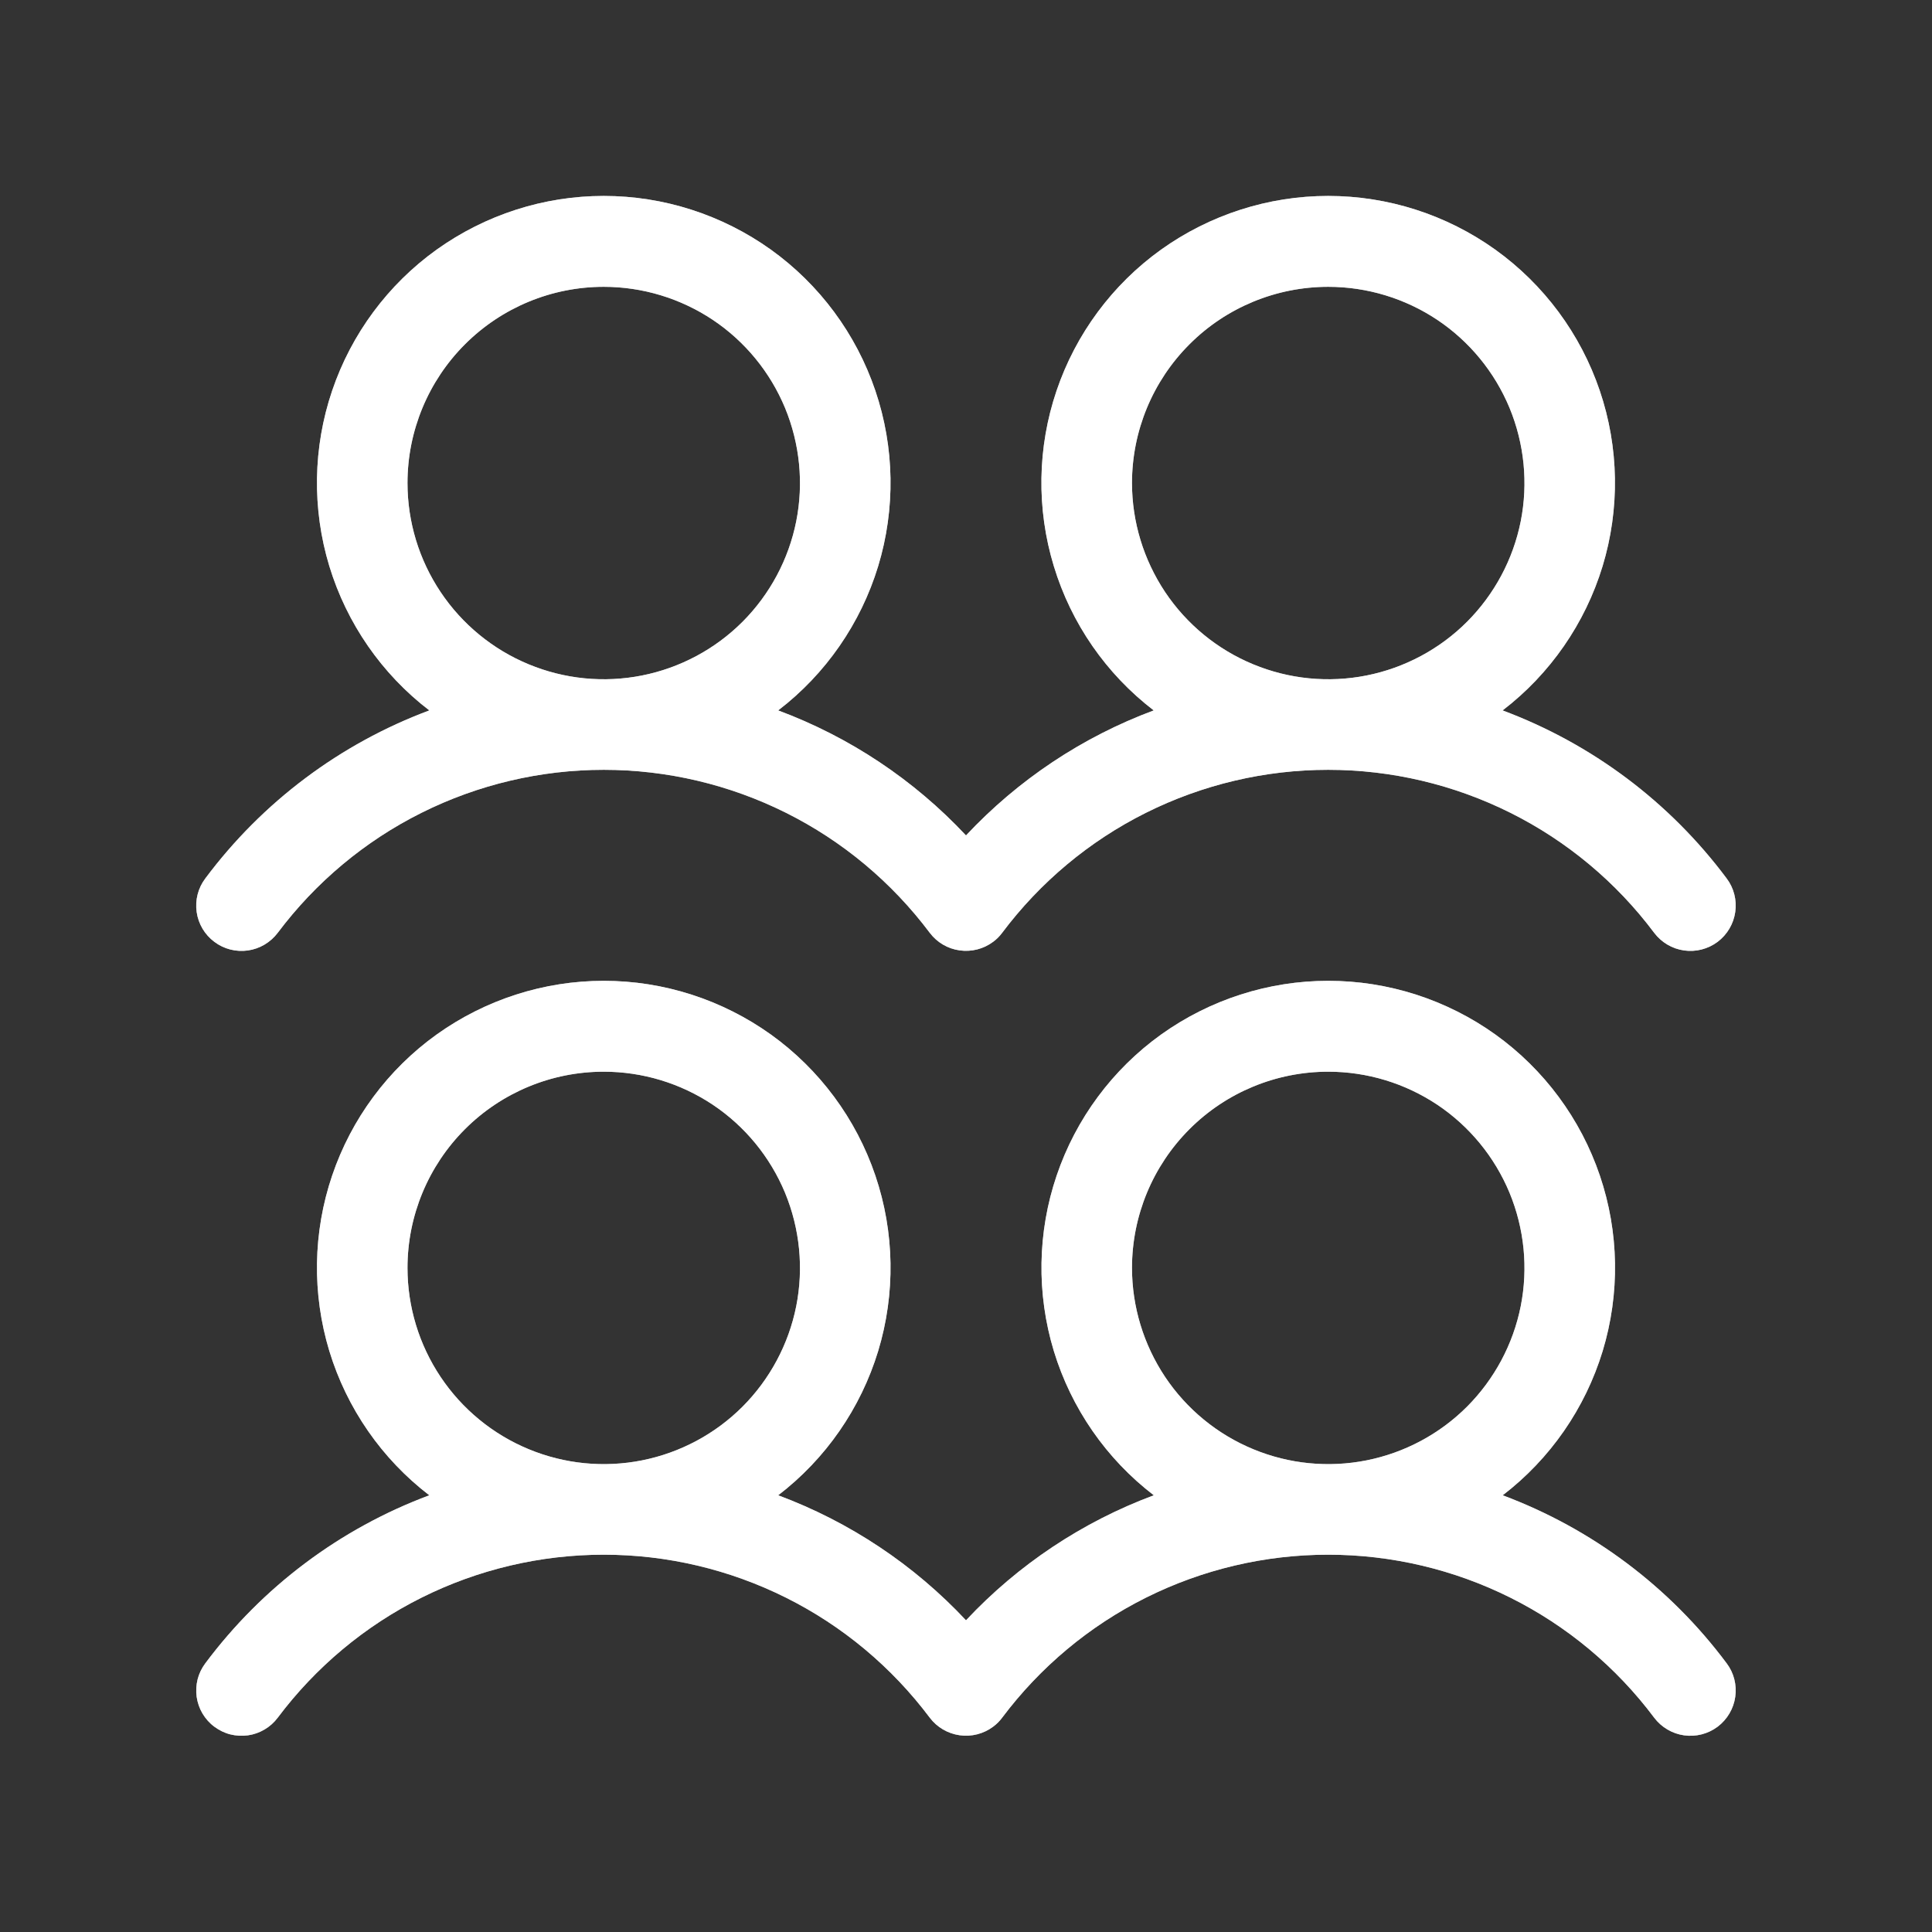 <svg width="24" height="24" viewBox="0 0 24 24" fill="none" xmlns="http://www.w3.org/2000/svg">
<rect x="0" y="0" width="24" height="24" fill="#333333" stroke="none"/>
<g id="UsersFour">
<g id="Vector">
<path d="M2.663 11.7C2.782 11.79 2.932 11.828 3.08 11.807C3.227 11.786 3.36 11.707 3.45 11.588C3.922 10.959 4.533 10.448 5.236 10.097C5.939 9.746 6.714 9.563 7.5 9.563C8.286 9.563 9.061 9.746 9.764 10.097C10.467 10.448 11.078 10.959 11.55 11.588C11.64 11.707 11.773 11.786 11.921 11.806C12.068 11.827 12.218 11.789 12.338 11.699C12.38 11.668 12.418 11.63 12.449 11.588C12.921 10.959 13.532 10.448 14.235 10.097C14.938 9.746 15.713 9.563 16.499 9.563C17.285 9.563 18.06 9.746 18.763 10.097C19.466 10.448 20.078 10.959 20.549 11.588C20.639 11.707 20.772 11.786 20.92 11.807C21.068 11.828 21.218 11.789 21.337 11.7C21.456 11.61 21.535 11.477 21.556 11.329C21.577 11.181 21.539 11.031 21.449 10.912C20.741 9.963 19.775 9.239 18.666 8.825C19.257 8.372 19.691 7.745 19.908 7.033C20.124 6.321 20.112 5.558 19.873 4.853C19.634 4.148 19.18 3.535 18.575 3.101C17.97 2.668 17.244 2.434 16.499 2.434C15.755 2.434 15.029 2.668 14.423 3.101C13.818 3.535 13.364 4.148 13.125 4.853C12.886 5.558 12.874 6.321 13.091 7.033C13.307 7.745 13.741 8.372 14.332 8.825C13.445 9.155 12.647 9.687 12 10.378C11.353 9.687 10.554 9.155 9.667 8.825C10.258 8.372 10.692 7.745 10.909 7.033C11.125 6.321 11.113 5.558 10.874 4.853C10.635 4.148 10.181 3.535 9.576 3.101C8.97 2.668 8.245 2.434 7.5 2.434C6.755 2.434 6.03 2.668 5.424 3.101C4.819 3.535 4.365 4.148 4.126 4.853C3.887 5.558 3.875 6.321 4.091 7.033C4.308 7.745 4.742 8.372 5.333 8.825C4.224 9.239 3.258 9.964 2.55 10.913C2.46 11.032 2.422 11.182 2.443 11.33C2.464 11.477 2.543 11.611 2.663 11.7ZM16.5 3.563C16.982 3.563 17.453 3.706 17.854 3.973C18.255 4.241 18.567 4.622 18.752 5.067C18.936 5.513 18.985 6.003 18.891 6.476C18.797 6.948 18.564 7.383 18.224 7.724C17.883 8.065 17.448 8.297 16.976 8.391C16.503 8.485 16.013 8.437 15.567 8.252C15.122 8.068 14.741 7.755 14.473 7.354C14.206 6.953 14.062 6.482 14.062 6C14.062 5.354 14.319 4.734 14.776 4.277C15.233 3.819 15.854 3.563 16.5 3.563ZM7.5 3.563C7.982 3.563 8.453 3.706 8.854 3.973C9.255 4.241 9.567 4.622 9.752 5.067C9.936 5.513 9.985 6.003 9.891 6.476C9.797 6.948 9.564 7.383 9.224 7.724C8.883 8.065 8.448 8.297 7.976 8.391C7.503 8.485 7.013 8.437 6.567 8.252C6.122 8.068 5.741 7.755 5.473 7.354C5.205 6.953 5.062 6.482 5.062 6C5.062 5.354 5.319 4.734 5.776 4.277C6.234 3.819 6.854 3.563 7.5 3.563ZM18.667 18.575C19.258 18.122 19.692 17.495 19.909 16.783C20.125 16.07 20.113 15.308 19.874 14.603C19.635 13.898 19.181 13.285 18.576 12.851C17.971 12.418 17.245 12.184 16.5 12.184C15.755 12.184 15.03 12.418 14.424 12.851C13.819 13.285 13.365 13.898 13.126 14.603C12.887 15.308 12.875 16.07 13.091 16.783C13.308 17.495 13.742 18.122 14.333 18.575C13.446 18.905 12.647 19.437 12 20.128C11.353 19.437 10.554 18.905 9.667 18.575C10.258 18.122 10.692 17.495 10.909 16.783C11.125 16.07 11.113 15.308 10.874 14.603C10.635 13.898 10.181 13.285 9.576 12.851C8.97 12.418 8.245 12.184 7.5 12.184C6.755 12.184 6.03 12.418 5.424 12.851C4.819 13.285 4.365 13.898 4.126 14.603C3.887 15.308 3.875 16.07 4.091 16.783C4.308 17.495 4.742 18.122 5.333 18.575C4.224 18.989 3.258 19.714 2.55 20.663C2.506 20.722 2.473 20.789 2.455 20.86C2.437 20.932 2.433 21.006 2.443 21.08C2.454 21.153 2.478 21.223 2.516 21.287C2.554 21.35 2.603 21.406 2.663 21.45C2.722 21.494 2.789 21.527 2.86 21.545C2.932 21.563 3.006 21.567 3.08 21.557C3.153 21.547 3.223 21.522 3.287 21.484C3.35 21.447 3.406 21.397 3.45 21.338C3.922 20.709 4.533 20.198 5.236 19.847C5.939 19.496 6.714 19.313 7.5 19.313C8.286 19.313 9.061 19.496 9.764 19.847C10.467 20.198 11.078 20.709 11.55 21.338C11.64 21.457 11.773 21.535 11.921 21.556C12.068 21.577 12.218 21.539 12.338 21.449C12.38 21.418 12.418 21.38 12.449 21.338C12.921 20.709 13.532 20.198 14.235 19.847C14.938 19.496 15.713 19.313 16.499 19.313C17.285 19.313 18.06 19.496 18.763 19.847C19.466 20.198 20.078 20.709 20.549 21.338C20.639 21.457 20.772 21.536 20.92 21.557C21.068 21.578 21.218 21.539 21.337 21.45C21.456 21.36 21.535 21.227 21.556 21.079C21.577 20.931 21.539 20.781 21.449 20.662C20.741 19.713 19.775 18.989 18.667 18.575ZM7.5 13.313C7.982 13.313 8.453 13.456 8.854 13.723C9.255 13.991 9.567 14.372 9.752 14.817C9.936 15.263 9.985 15.753 9.891 16.226C9.797 16.698 9.564 17.133 9.224 17.474C8.883 17.815 8.448 18.047 7.976 18.141C7.503 18.235 7.013 18.187 6.567 18.002C6.122 17.818 5.741 17.505 5.473 17.104C5.205 16.703 5.062 16.232 5.062 15.75C5.062 15.104 5.319 14.484 5.776 14.027C6.234 13.569 6.854 13.313 7.5 13.313ZM16.5 13.313C16.982 13.313 17.453 13.456 17.854 13.723C18.255 13.991 18.567 14.372 18.752 14.817C18.936 15.263 18.985 15.753 18.891 16.226C18.797 16.698 18.564 17.133 18.224 17.474C17.883 17.815 17.448 18.047 16.976 18.141C16.503 18.235 16.013 18.187 15.567 18.002C15.122 17.818 14.741 17.505 14.473 17.104C14.206 16.703 14.062 16.232 14.062 15.75C14.062 15.104 14.319 14.484 14.776 14.027C15.233 13.569 15.854 13.313 16.5 13.313Z" fill="#ffffffbf"/>
<path d="M2.663 11.7C2.782 11.79 2.932 11.828 3.08 11.807C3.227 11.786 3.36 11.707 3.45 11.588C3.922 10.959 4.533 10.448 5.236 10.097C5.939 9.746 6.714 9.563 7.5 9.563C8.286 9.563 9.061 9.746 9.764 10.097C10.467 10.448 11.078 10.959 11.55 11.588C11.64 11.707 11.773 11.786 11.921 11.806C12.068 11.827 12.218 11.789 12.338 11.699C12.38 11.668 12.418 11.63 12.449 11.588C12.921 10.959 13.532 10.448 14.235 10.097C14.938 9.746 15.713 9.563 16.499 9.563C17.285 9.563 18.06 9.746 18.763 10.097C19.466 10.448 20.078 10.959 20.549 11.588C20.639 11.707 20.772 11.786 20.92 11.807C21.068 11.828 21.218 11.789 21.337 11.7C21.456 11.61 21.535 11.477 21.556 11.329C21.577 11.181 21.539 11.031 21.449 10.912C20.741 9.963 19.775 9.239 18.666 8.825C19.257 8.372 19.691 7.745 19.908 7.033C20.124 6.321 20.112 5.558 19.873 4.853C19.634 4.148 19.18 3.535 18.575 3.101C17.97 2.668 17.244 2.434 16.499 2.434C15.755 2.434 15.029 2.668 14.423 3.101C13.818 3.535 13.364 4.148 13.125 4.853C12.886 5.558 12.874 6.321 13.091 7.033C13.307 7.745 13.741 8.372 14.332 8.825C13.445 9.155 12.647 9.687 12 10.378C11.353 9.687 10.554 9.155 9.667 8.825C10.258 8.372 10.692 7.745 10.909 7.033C11.125 6.321 11.113 5.558 10.874 4.853C10.635 4.148 10.181 3.535 9.576 3.101C8.97 2.668 8.245 2.434 7.5 2.434C6.755 2.434 6.03 2.668 5.424 3.101C4.819 3.535 4.365 4.148 4.126 4.853C3.887 5.558 3.875 6.321 4.091 7.033C4.308 7.745 4.742 8.372 5.333 8.825C4.224 9.239 3.258 9.964 2.55 10.913C2.46 11.032 2.422 11.182 2.443 11.33C2.464 11.477 2.543 11.611 2.663 11.7ZM16.5 3.563C16.982 3.563 17.453 3.706 17.854 3.973C18.255 4.241 18.567 4.622 18.752 5.067C18.936 5.513 18.985 6.003 18.891 6.476C18.797 6.948 18.564 7.383 18.224 7.724C17.883 8.065 17.448 8.297 16.976 8.391C16.503 8.485 16.013 8.437 15.567 8.252C15.122 8.068 14.741 7.755 14.473 7.354C14.206 6.953 14.062 6.482 14.062 6C14.062 5.354 14.319 4.734 14.776 4.277C15.233 3.819 15.854 3.563 16.5 3.563ZM7.5 3.563C7.982 3.563 8.453 3.706 8.854 3.973C9.255 4.241 9.567 4.622 9.752 5.067C9.936 5.513 9.985 6.003 9.891 6.476C9.797 6.948 9.564 7.383 9.224 7.724C8.883 8.065 8.448 8.297 7.976 8.391C7.503 8.485 7.013 8.437 6.567 8.252C6.122 8.068 5.741 7.755 5.473 7.354C5.205 6.953 5.062 6.482 5.062 6C5.062 5.354 5.319 4.734 5.776 4.277C6.234 3.819 6.854 3.563 7.5 3.563ZM18.667 18.575C19.258 18.122 19.692 17.495 19.909 16.783C20.125 16.07 20.113 15.308 19.874 14.603C19.635 13.898 19.181 13.285 18.576 12.851C17.971 12.418 17.245 12.184 16.5 12.184C15.755 12.184 15.03 12.418 14.424 12.851C13.819 13.285 13.365 13.898 13.126 14.603C12.887 15.308 12.875 16.07 13.091 16.783C13.308 17.495 13.742 18.122 14.333 18.575C13.446 18.905 12.647 19.437 12 20.128C11.353 19.437 10.554 18.905 9.667 18.575C10.258 18.122 10.692 17.495 10.909 16.783C11.125 16.07 11.113 15.308 10.874 14.603C10.635 13.898 10.181 13.285 9.576 12.851C8.97 12.418 8.245 12.184 7.5 12.184C6.755 12.184 6.03 12.418 5.424 12.851C4.819 13.285 4.365 13.898 4.126 14.603C3.887 15.308 3.875 16.07 4.091 16.783C4.308 17.495 4.742 18.122 5.333 18.575C4.224 18.989 3.258 19.714 2.55 20.663C2.506 20.722 2.473 20.789 2.455 20.86C2.437 20.932 2.433 21.006 2.443 21.08C2.454 21.153 2.478 21.223 2.516 21.287C2.554 21.35 2.603 21.406 2.663 21.45C2.722 21.494 2.789 21.527 2.86 21.545C2.932 21.563 3.006 21.567 3.08 21.557C3.153 21.547 3.223 21.522 3.287 21.484C3.35 21.447 3.406 21.397 3.45 21.338C3.922 20.709 4.533 20.198 5.236 19.847C5.939 19.496 6.714 19.313 7.5 19.313C8.286 19.313 9.061 19.496 9.764 19.847C10.467 20.198 11.078 20.709 11.55 21.338C11.64 21.457 11.773 21.535 11.921 21.556C12.068 21.577 12.218 21.539 12.338 21.449C12.38 21.418 12.418 21.38 12.449 21.338C12.921 20.709 13.532 20.198 14.235 19.847C14.938 19.496 15.713 19.313 16.499 19.313C17.285 19.313 18.06 19.496 18.763 19.847C19.466 20.198 20.078 20.709 20.549 21.338C20.639 21.457 20.772 21.536 20.92 21.557C21.068 21.578 21.218 21.539 21.337 21.45C21.456 21.36 21.535 21.227 21.556 21.079C21.577 20.931 21.539 20.781 21.449 20.662C20.741 19.713 19.775 18.989 18.667 18.575ZM7.5 13.313C7.982 13.313 8.453 13.456 8.854 13.723C9.255 13.991 9.567 14.372 9.752 14.817C9.936 15.263 9.985 15.753 9.891 16.226C9.797 16.698 9.564 17.133 9.224 17.474C8.883 17.815 8.448 18.047 7.976 18.141C7.503 18.235 7.013 18.187 6.567 18.002C6.122 17.818 5.741 17.505 5.473 17.104C5.205 16.703 5.062 16.232 5.062 15.75C5.062 15.104 5.319 14.484 5.776 14.027C6.234 13.569 6.854 13.313 7.5 13.313ZM16.5 13.313C16.982 13.313 17.453 13.456 17.854 13.723C18.255 13.991 18.567 14.372 18.752 14.817C18.936 15.263 18.985 15.753 18.891 16.226C18.797 16.698 18.564 17.133 18.224 17.474C17.883 17.815 17.448 18.047 16.976 18.141C16.503 18.235 16.013 18.187 15.567 18.002C15.122 17.818 14.741 17.505 14.473 17.104C14.206 16.703 14.062 16.232 14.062 15.75C14.062 15.104 14.319 14.484 14.776 14.027C15.233 13.569 15.854 13.313 16.5 13.313Z" fill="white" fill-opacity="0.65"/>
</g>
</g>
</svg>
